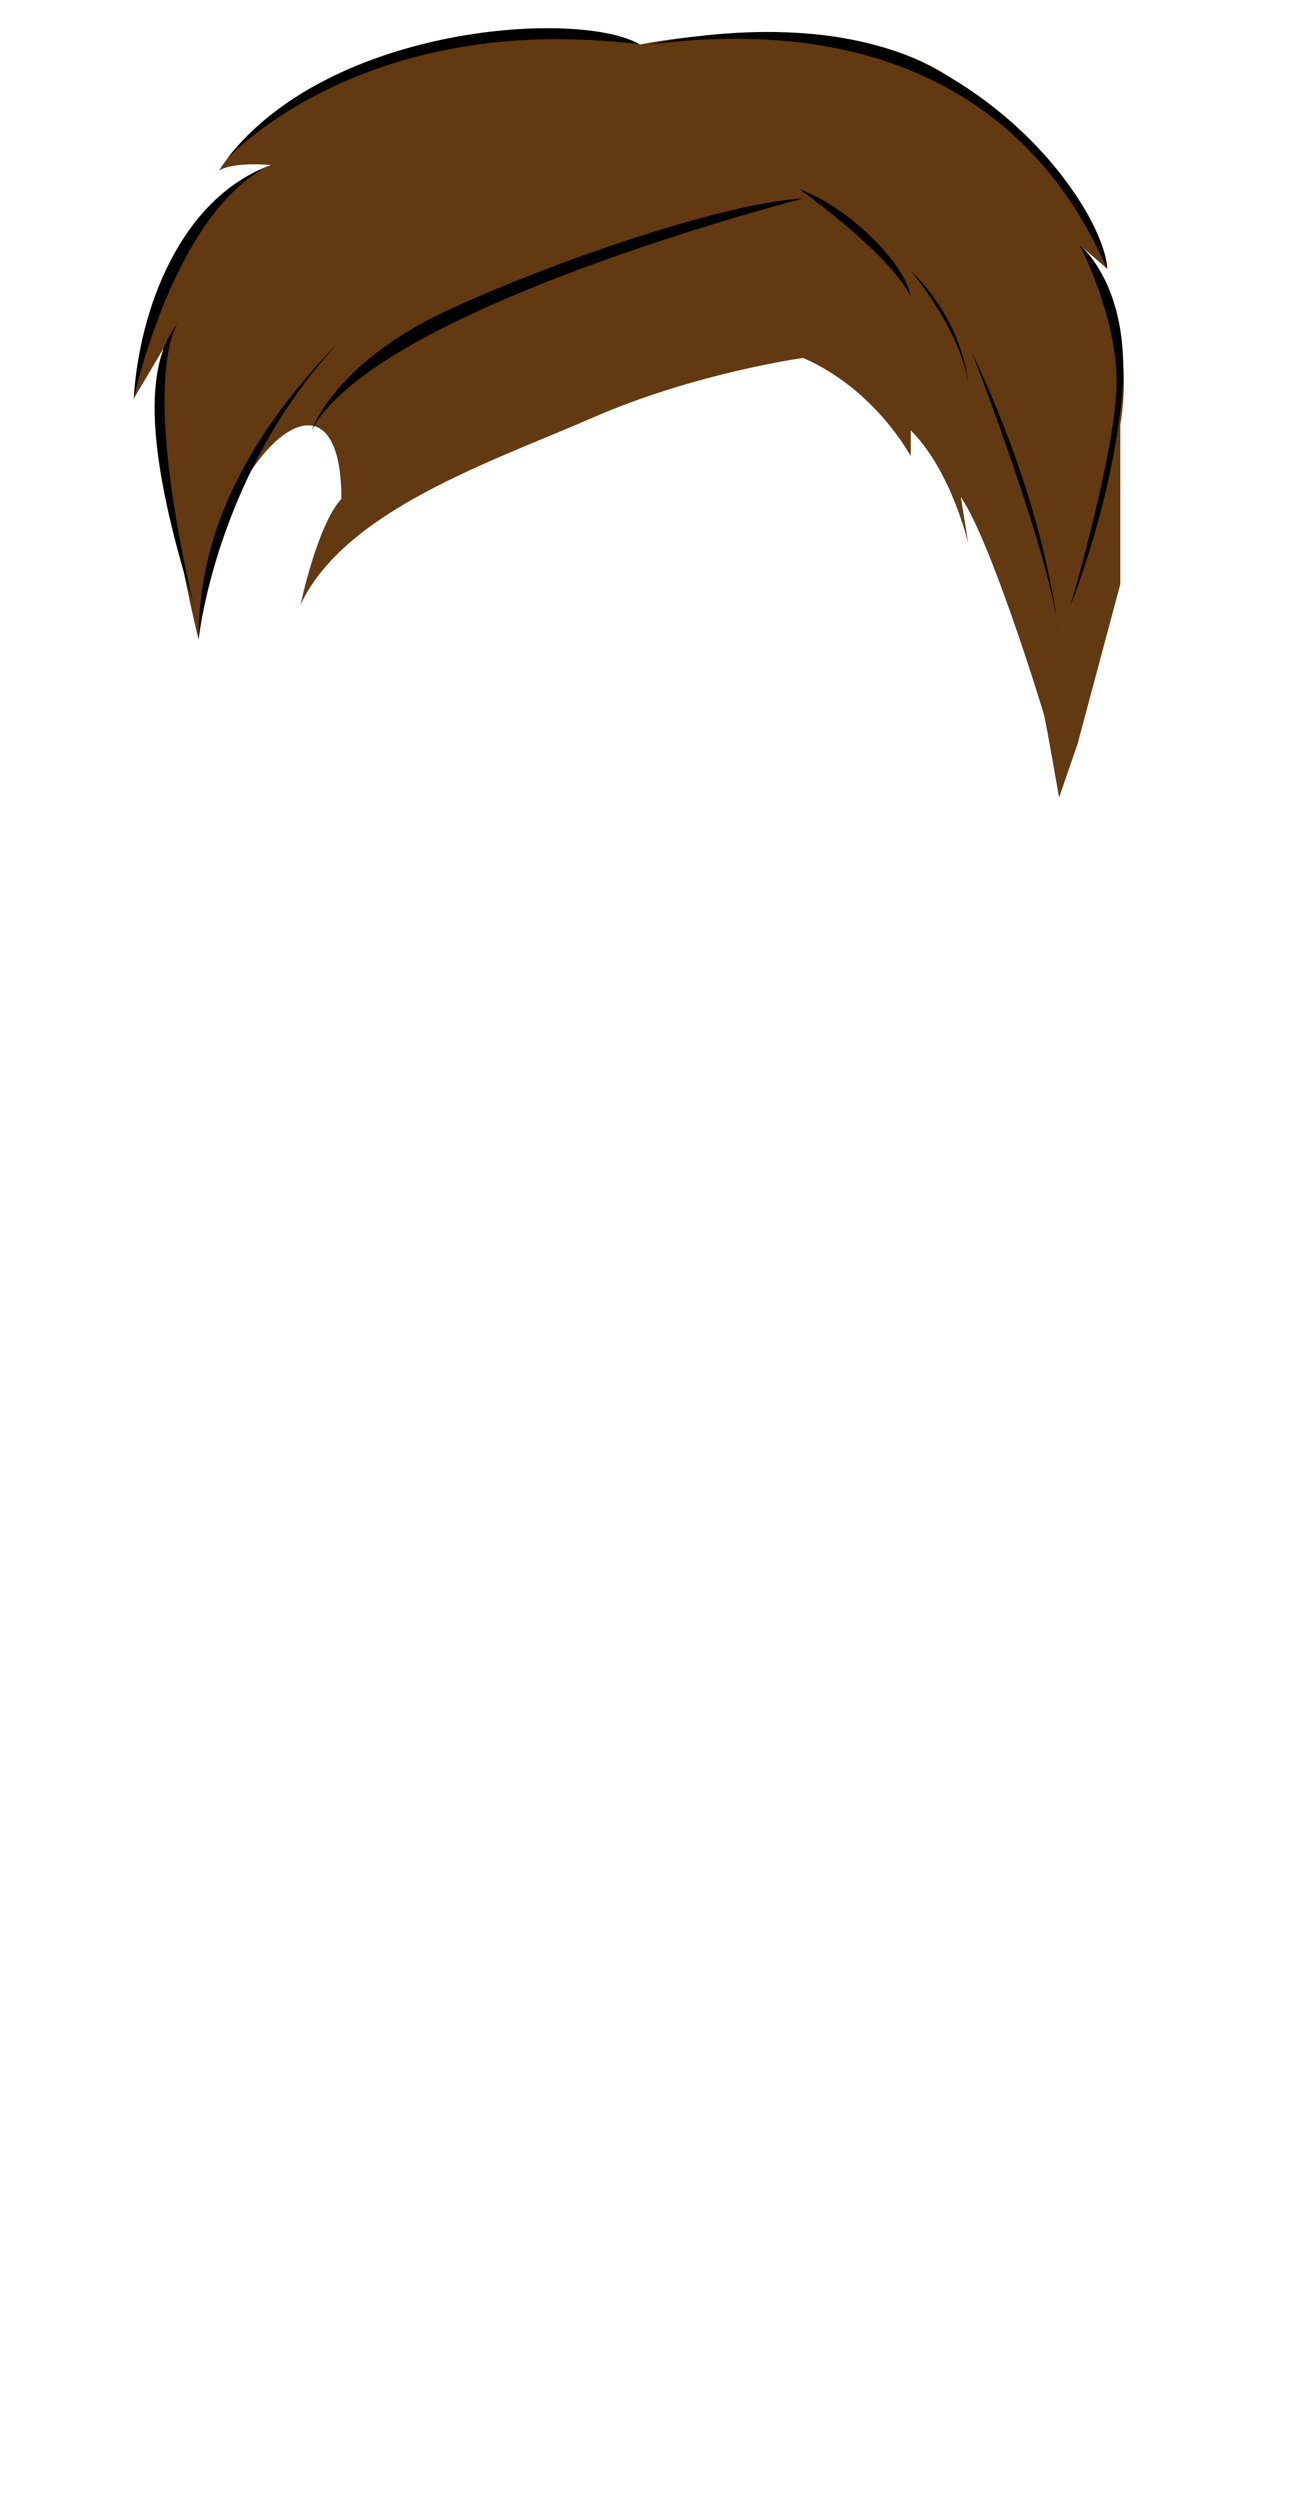<?xml version="1.0" encoding="utf-8"?>
<svg viewBox="0 0 177 337" xmlns="http://www.w3.org/2000/svg">
    <g transform="matrix(1, 0, 0, 1, -260.251, -59.337)">
        <g>
            <path
                d="M287.023,145.587c0,0-7-28.5-4.75-39.25c-4,6.75-4,6.75-4,6.75s2.5-23.75,18.5-31.5c0,0-5-0.5-7,0.75&#10;&#9;&#9;&#9;c0,0,13-22.75,56.75-17c0,0,27.5-5.75,42.25,4.75c11.987,8.533,18.5,16.75,20.75,25.5l-3.75-3.25c0,0,8,9.25,5.5,24.25&#10;&#9;&#9;&#9;disposable-5.75,21.5-5.75,21.5l-2.5,7.25c0,0-1.75-10-2-11s-7.25-23.75-11.25-29.5l1,6.25c0,0-2.25-9.75-7.75-15.25v3.5&#10;&#9;&#9;&#9;c0,0-4.75-9-14.5-13.25c0,0-14.5,2-28.25,8s-33.5,12.5-39.5,25.25c0,0,2.25-10.75,5.5-14.25&#10;&#9;&#9;&#9;C306.273,105.087,288.273,121.837,287.023,145.587z"
                fill="#623911" />
            <path
                d="M368.523,86.087c0,0-57.5,14.75-66.25,31.25c0,0,3-9.25,19-16.5S358.773,86.587,368.523,86.087z" />
            <path
                d="M405.773,92.337c0,0,7,5.5,5.75,20s-7,28.75-7,28.75s6.25-21.25,6.25-30.25S405.773,92.337,405.773,92.337z" />
            <path
                d="M347.773,65.337c0,0,21.75-5.25,37.5,2.75s24,22,24.25,27.5C406.773,90.087,394.773,59.337,347.773,65.337z" />
            <path
                d="M368.023,84.837c0,0,12.25,8.75,15,14.5C382.273,94.837,374.773,87.337,368.023,84.837z" />
            <path
                d="M383.023,95.837c0,0,6.75,8,7.75,15.25C389.773,101.837,383.023,95.837,383.023,95.837z" />
            <path
                d="M391.273,106.837c0,0,11,28.25,11.75,38.5C401.773,134.087,397.773,120.587,391.273,106.837z" />
            <path
                d="M287.023,145.587c0,0,2.25-22.5,19.25-40.5C289.523,122.087,287.023,136.087,287.023,145.587z" />
            <path
                d="M284.273,102.837c0,0-5.25,6.25,2,37.75C280.023,120.587,279.523,108.587,284.273,102.837z" />
            <path
                d="M278.273,113.087c0,0,5.5-25.5,18.5-31.5C284.523,86.087,279.023,101.087,278.273,113.087z" />
            <path
                d="M290.773,80.837c0,0,18.25-20.25,55.75-15.5C338.523,60.587,304.773,62.587,290.773,80.837z" />
        </g>
    </g>
</svg>